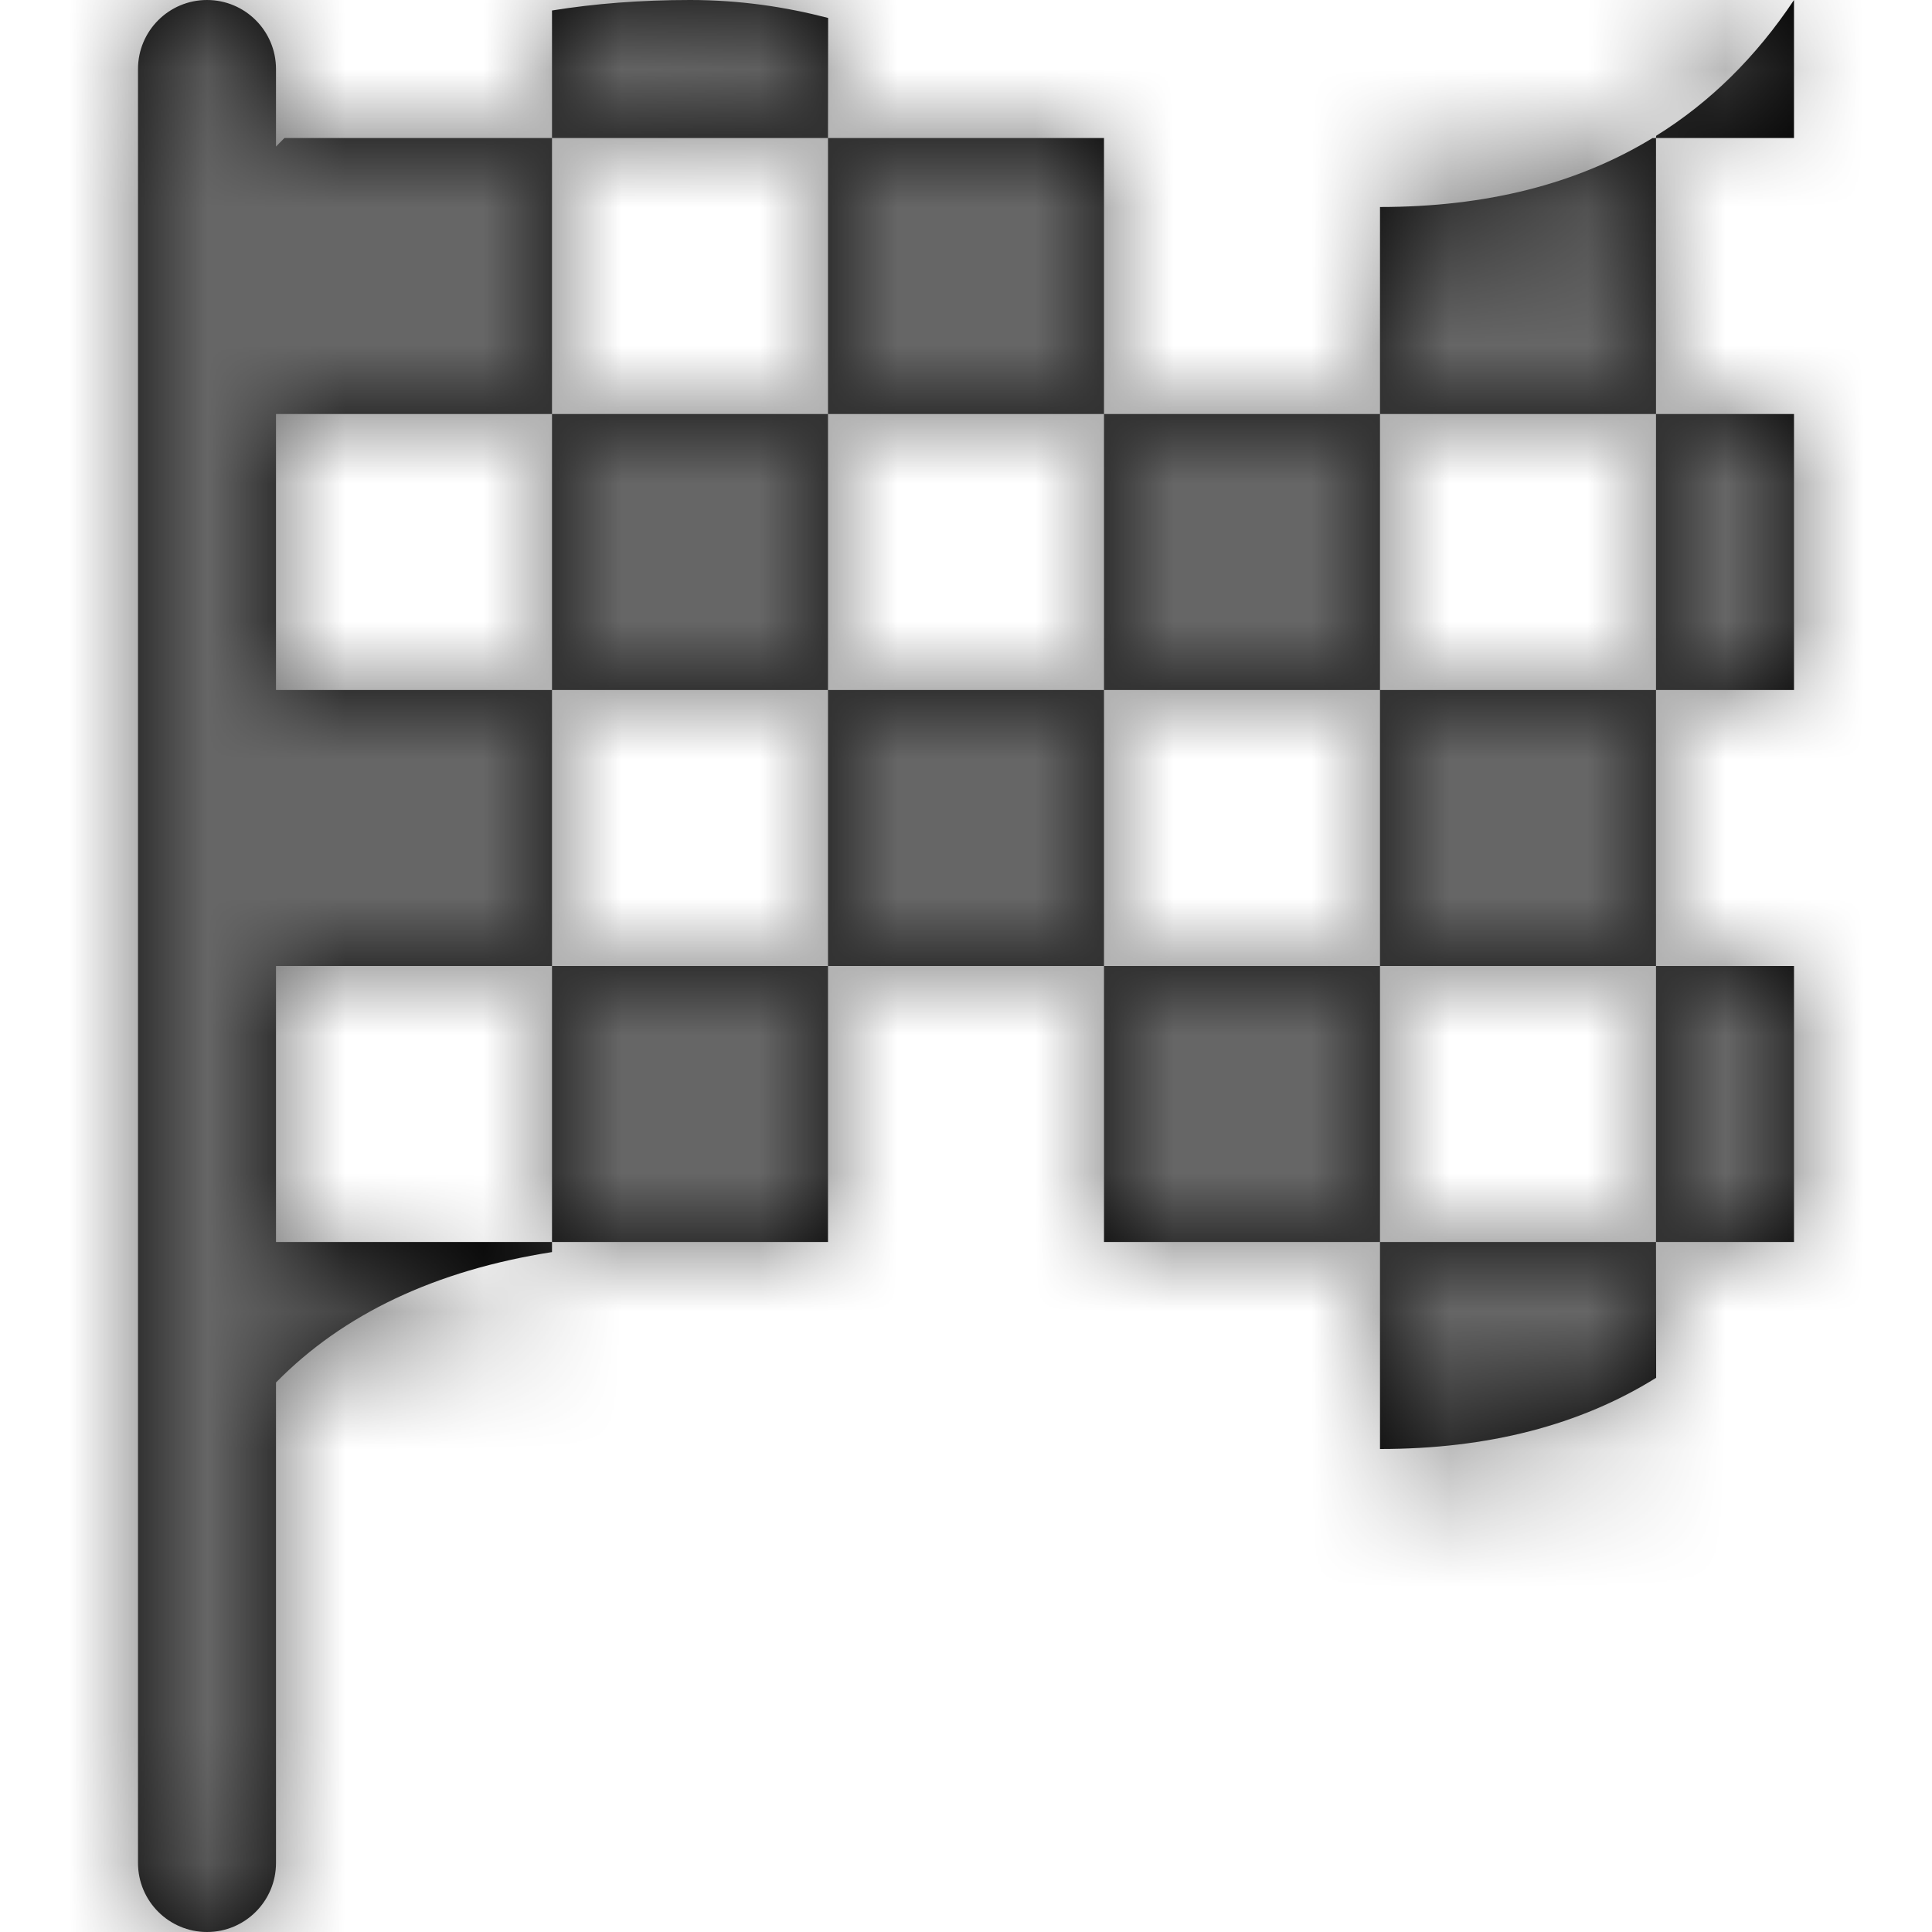 <svg xmlns="http://www.w3.org/2000/svg" xmlns:xlink="http://www.w3.org/1999/xlink" width="14" height="14" viewBox="0 0 14 14">
    <defs>
        <path id="prefix__a" d="M11 9l.001.984c-.552.344-1.22.516-2.001.516V9h2zM5 7v2H3V7h2zm4 0v2H7V7h2zm3 0v2h-1V7h1zM7 5v2H5V5h2zm4 0v2H9V5h2zM5 3v2H3V3h2zm4 0v2H7V3h2zm3 0v2h-1V3h1zM1 5h2v2H1v2h2v.073c-.845.133-1.512.448-2 .945V13.5c0 .276-.224.5-.5.5s-.5-.224-.5-.5V.5C0 .224.224 0 .5 0s.5.224.5.5v.562L1.061 1H3v2H1v2zm6-4v2H5V1h2zm4 0v2H9V1.5c.769 0 1.427-.166 1.974-.499L11 1zM4 0c.363 0 .692.05 1.001.13L5 1H3V.076C3.31.026 3.643 0 4 0zm8 0v1h-1l.001-.016c.39-.242.723-.57.999-.984z"/>
    </defs>
    <g fill="none" fill-rule="evenodd" transform="translate(1)">
        <mask id="prefix__b" fill="#fff">
            <use xlink:href="#prefix__a"/>
        </mask>
        <use fill="#000" xlink:href="#prefix__a"/>
        <g fill="#666" fill-rule="nonzero" mask="url(#prefix__b)">
            <path d="M0 0H14V14H0z" transform="translate(-1)"/>
        </g>
    </g>
</svg>
